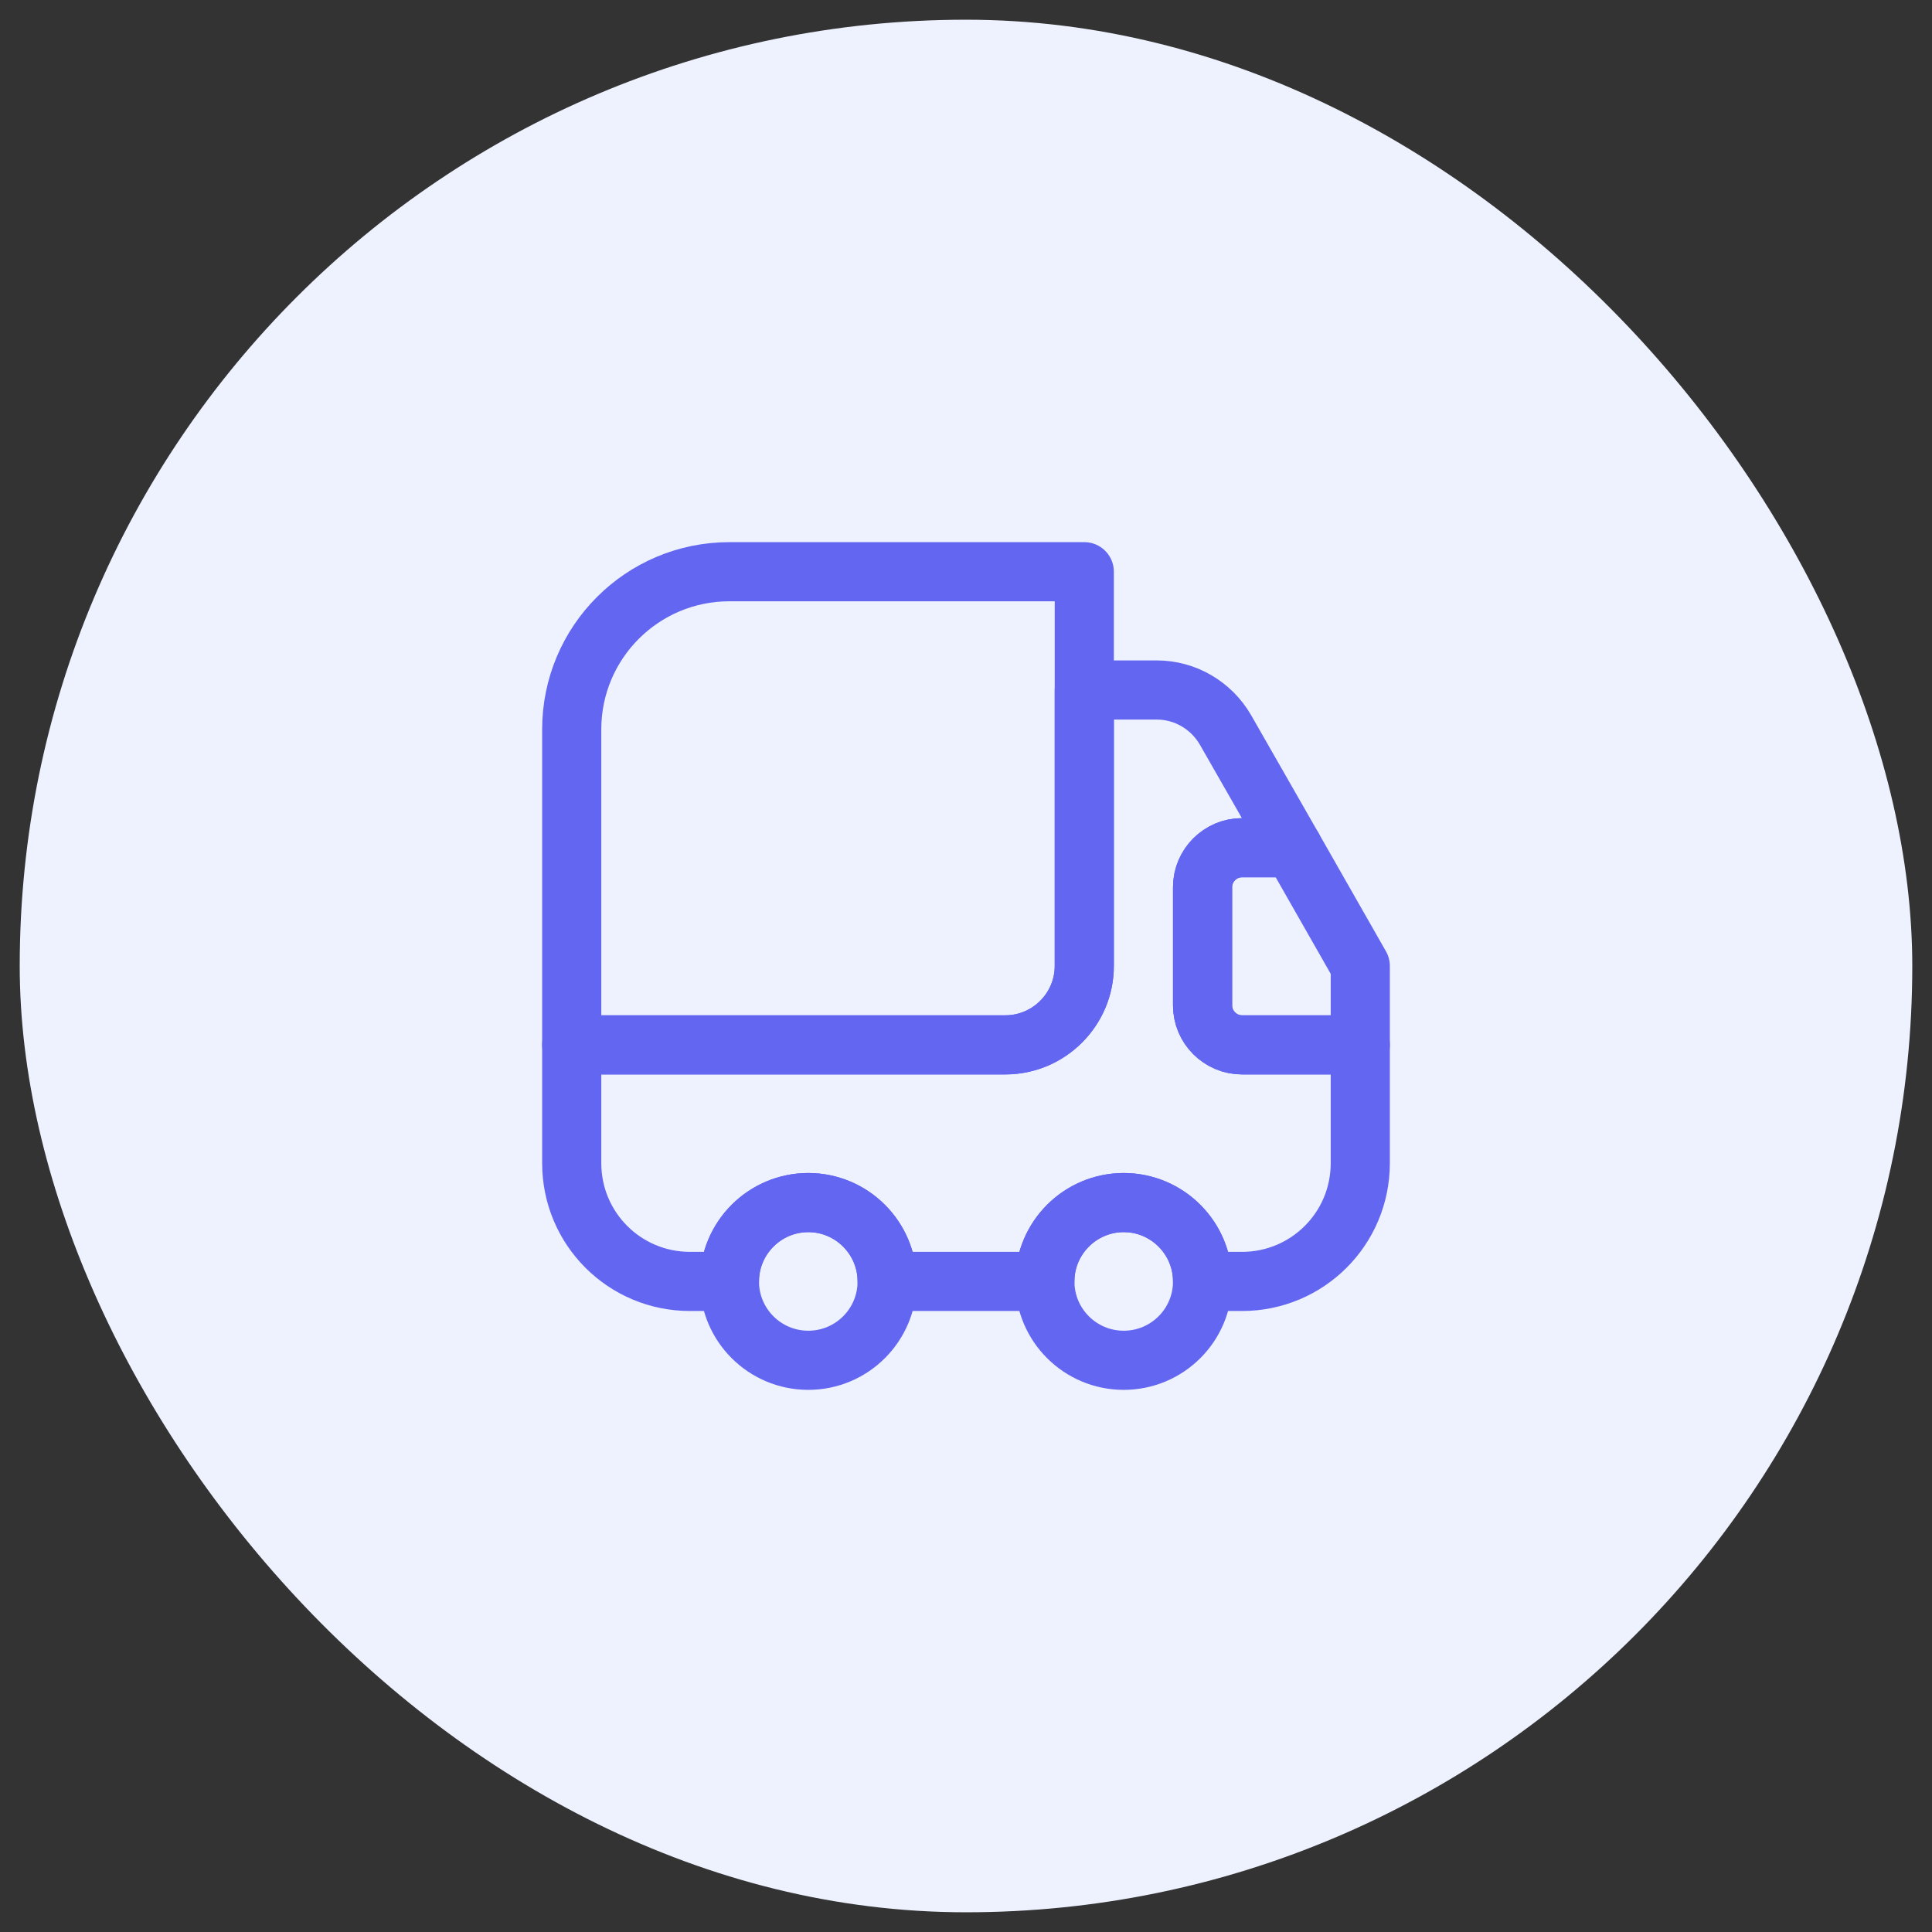 <svg width="49" height="49" viewBox="0 0 49 49" fill="none" xmlns="http://www.w3.org/2000/svg">
<rect x="0" y="0" width="49" height="49" fill="#333333" stroke="none"/>
<rect x="0.5" y="0.5" width="48" height="48" rx="24" fill="#EEF2FF"/>
<path d="M27.5 14.5V24.5C27.5 25.6 26.6 26.5 25.5 26.5H14.5V18.5C14.5 16.29 16.29 14.5 18.5 14.5H27.5Z" stroke="#6366F1" stroke-width="1.5" stroke-linecap="round" stroke-linejoin="round"/>
<path d="M34.5 26.5V29.5C34.5 31.16 33.16 32.5 31.5 32.5H30.5C30.5 31.4 29.6 30.5 28.5 30.5C27.4 30.5 26.5 31.4 26.5 32.5H22.5C22.5 31.4 21.6 30.5 20.5 30.5C19.4 30.5 18.5 31.4 18.5 32.5H17.5C15.84 32.5 14.5 31.16 14.5 29.5V26.5H25.5C26.6 26.5 27.5 25.6 27.5 24.5V17.5H29.34C30.06 17.5 30.72 17.89 31.08 18.51L32.79 21.5H31.5C30.95 21.5 30.5 21.95 30.5 22.5V25.5C30.5 26.05 30.95 26.5 31.5 26.5H34.5Z" stroke="#6366F1" stroke-width="1.5" stroke-linecap="round" stroke-linejoin="round"/>
<path d="M20.5 34.5C21.605 34.5 22.5 33.605 22.5 32.5C22.5 31.395 21.605 30.5 20.5 30.5C19.395 30.5 18.5 31.395 18.5 32.5C18.5 33.605 19.395 34.5 20.5 34.5Z" stroke="#6366F1" stroke-width="1.5" stroke-linecap="round" stroke-linejoin="round"/>
<path d="M28.5 34.5C29.605 34.5 30.5 33.605 30.5 32.5C30.5 31.395 29.605 30.5 28.5 30.5C27.395 30.5 26.5 31.395 26.5 32.5C26.5 33.605 27.395 34.5 28.5 34.5Z" stroke="#6366F1" stroke-width="1.5" stroke-linecap="round" stroke-linejoin="round"/>
<path d="M34.5 24.5V26.5H31.5C30.95 26.5 30.5 26.05 30.5 25.5V22.5C30.5 21.95 30.95 21.5 31.5 21.5H32.79L34.5 24.5Z" stroke="#6366F1" stroke-width="1.5" stroke-linecap="round" stroke-linejoin="round"/>
</svg>
